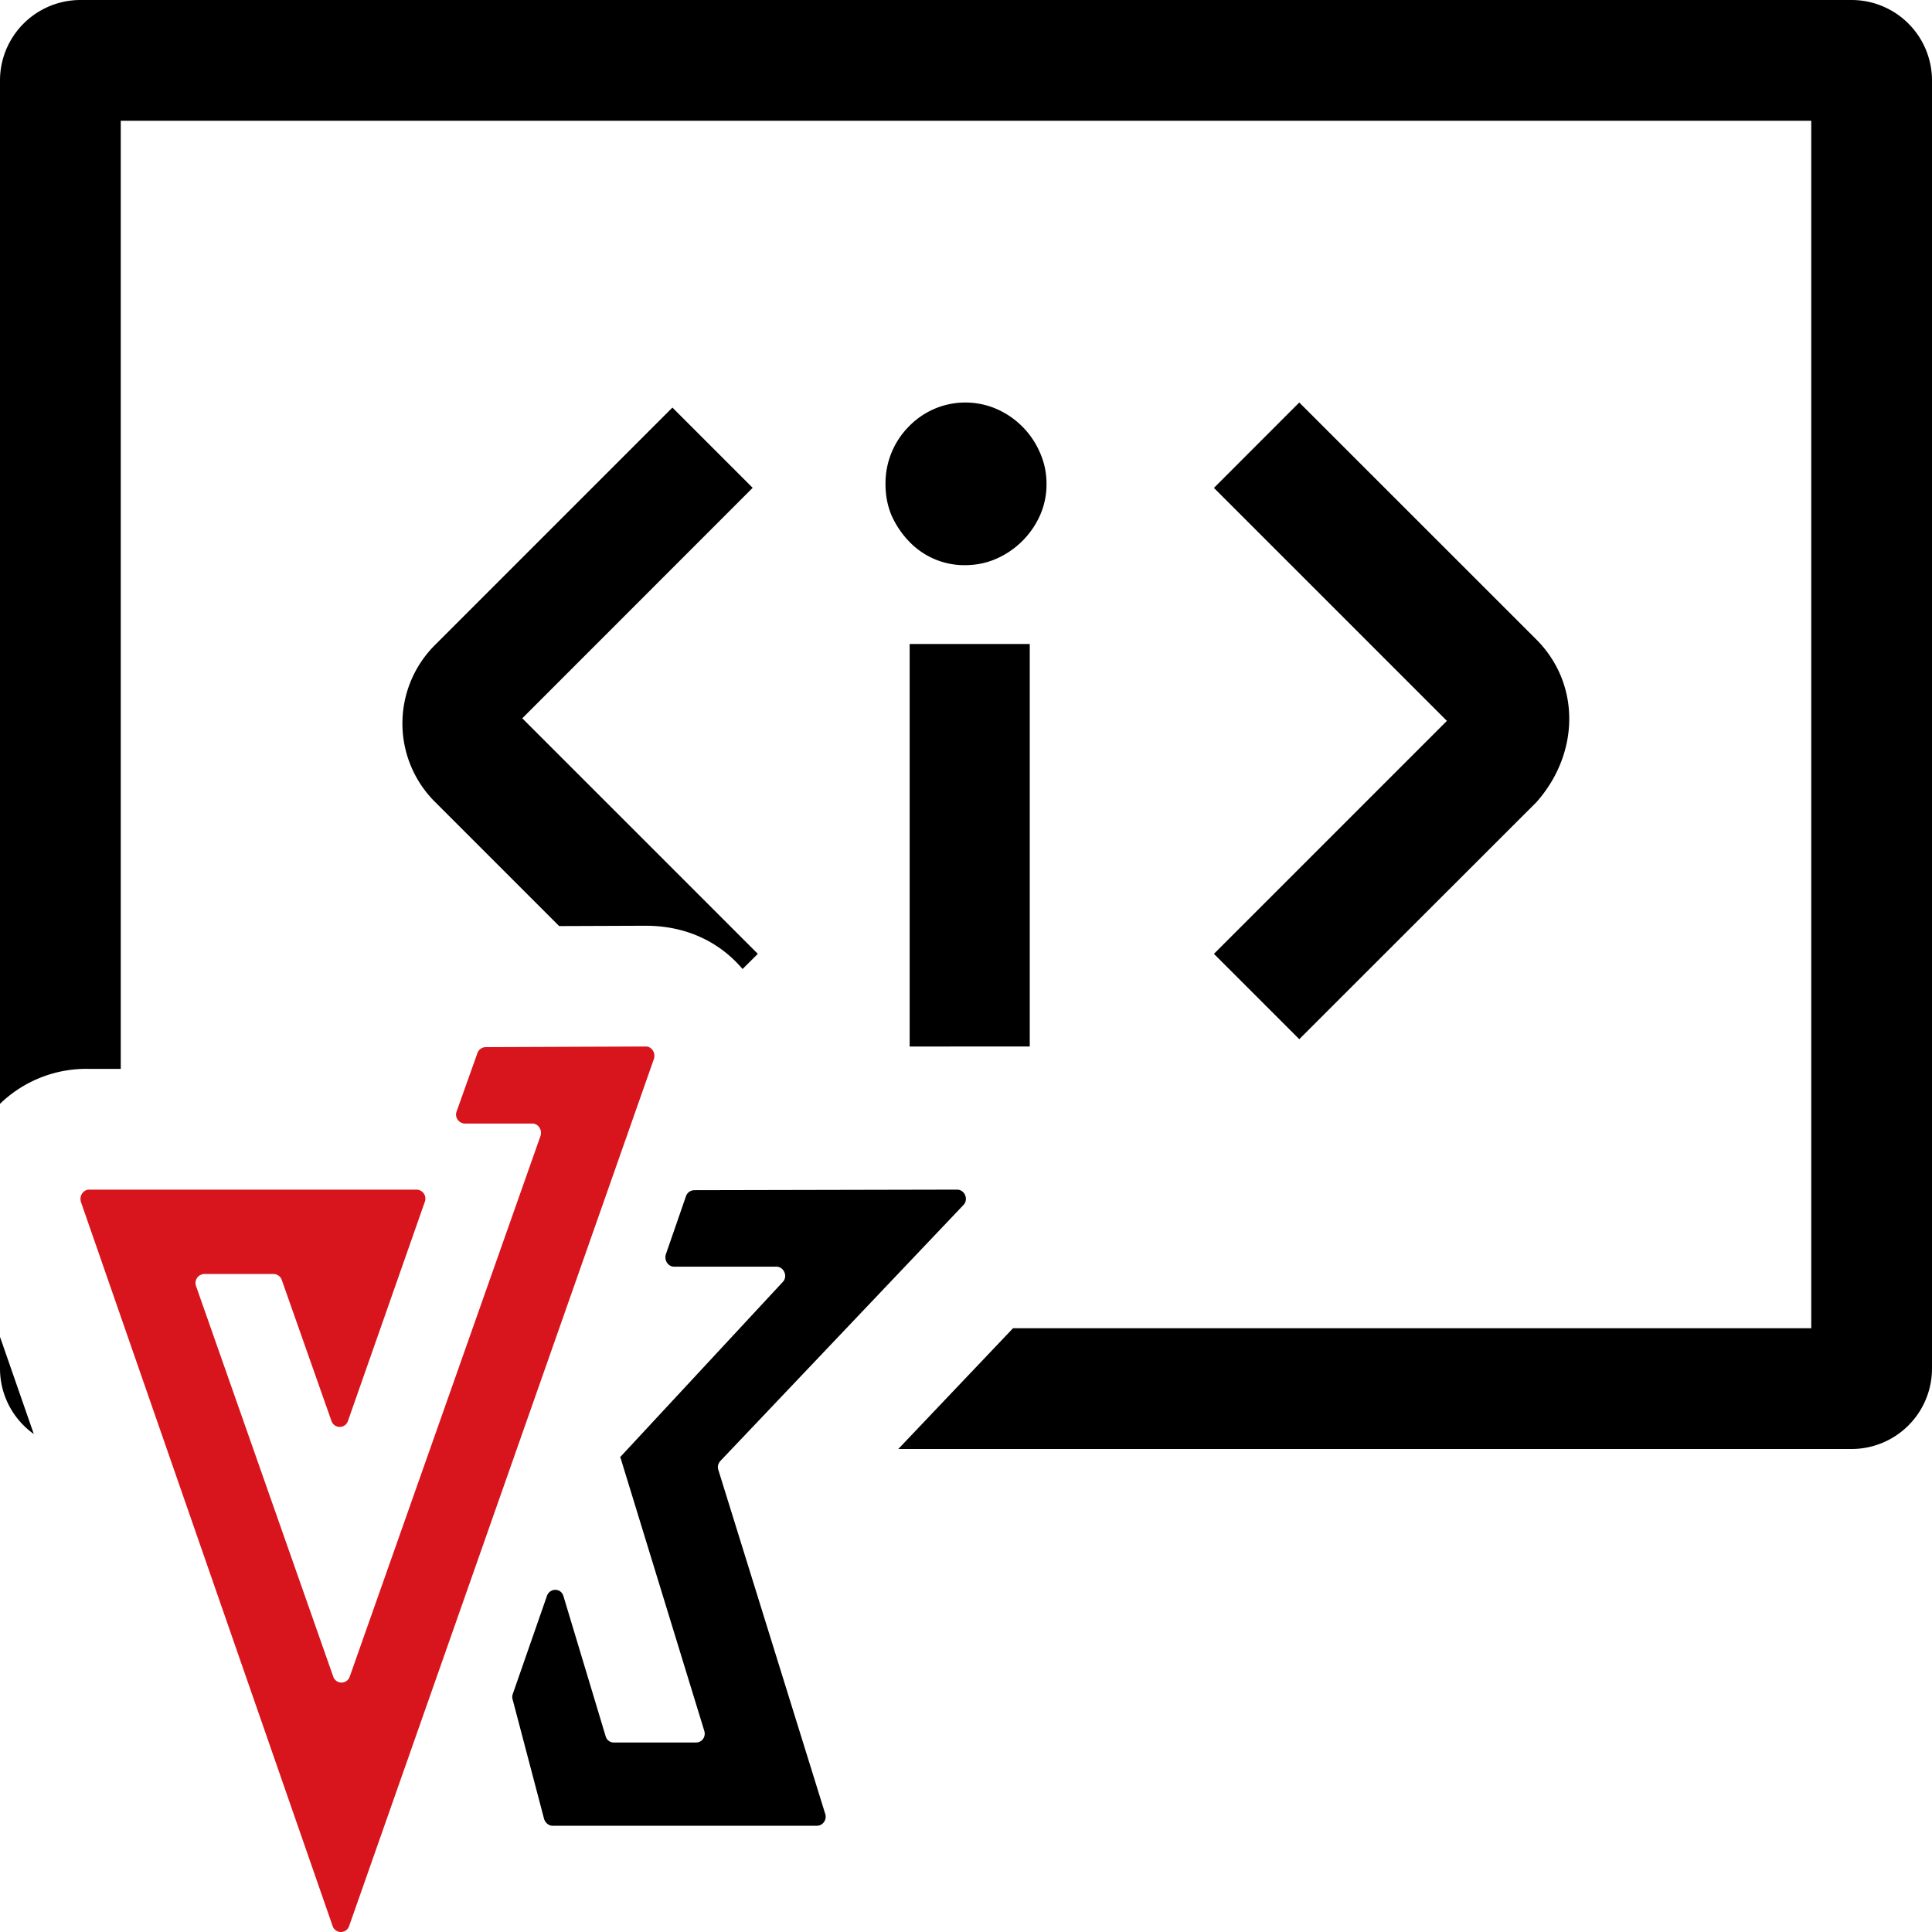 <svg xmlns="http://www.w3.org/2000/svg" width="24" height="24"><path d="m11.89 14.778-3.267.007a.11.11 0 0 0-.102.076l-.25.722c-.022.076.03.152.103.152h1.27c.095 0 .146.122.08.19L7.7 18.105h.007l1.042 3.397c.022.076-.03.144-.103.144h-1.02a.104.104 0 0 1-.102-.076L7 19.83c-.029-.106-.168-.106-.205-.007l-.426 1.223a.109.109 0 0 0 0 .069l.39 1.481c.014.046.058.084.102.084h3.288c.073 0 .125-.076.103-.145l-1.329-4.277c-.014-.038 0-.084.03-.114l3.016-3.176c.066-.069.015-.19-.08-.19Z"/><path fill="#D8141C" d="m8.022 13-1.99.008a.11.11 0 0 0-.102.076l-.257.721c-.03.076.03.152.103.152h.836c.074 0 .125.076.103.152l-2.37 6.717a.108.108 0 0 1-.206 0l-1.703-4.848a.112.112 0 0 1 .103-.152h.859a.11.11 0 0 1 .103.076l.616 1.748a.108.108 0 0 0 .206 0l.954-2.72a.112.112 0 0 0-.103-.152H1.108c-.074 0-.125.076-.103.152l3.127 8.996a.108.108 0 0 0 .205 0l3.787-10.774c.022-.076-.029-.152-.102-.152Z"/><path d="M1 0a1 1 0 0 0-1 1v12.712a1.542 1.542 0 0 1 1.108-.434H1.5V1.5h21v15h-9.916L11.159 18H23a1 1 0 0 0 1-1V1a1 1 0 0 0-1-1H1ZM.42 17.814 0 16.607V17c0 .336.166.633.42.814Z"/><path d="m9.225 12.037.189-.188-2.926-2.926L9.35 6.06l-.997-.997L5.41 8.006a1.376 1.376 0 0 0 0 1.962l1.536 1.536 1.075-.004c.528 0 .933.219 1.203.537ZM19.083 7.942 16.14 5 15.08 6.061l2.894 2.894-2.894 2.894 1.06 1.06 2.949-2.947.005-.006c.527-.602.543-1.46-.011-2.014ZM12.918 6.405A.94.94 0 0 0 13 6.013a.94.94 0 0 0-.082-.392 1.039 1.039 0 0 0-.544-.543.976.976 0 0 0-1.082.218 1.002 1.002 0 0 0-.292.718c0 .14.025.27.076.391.055.121.127.228.216.32a.948.948 0 0 0 .69.296c.14 0 .271-.026.392-.079a1.06 1.06 0 0 0 .544-.537ZM12.792 8v5H11.3V8h1.492Z"/></svg>